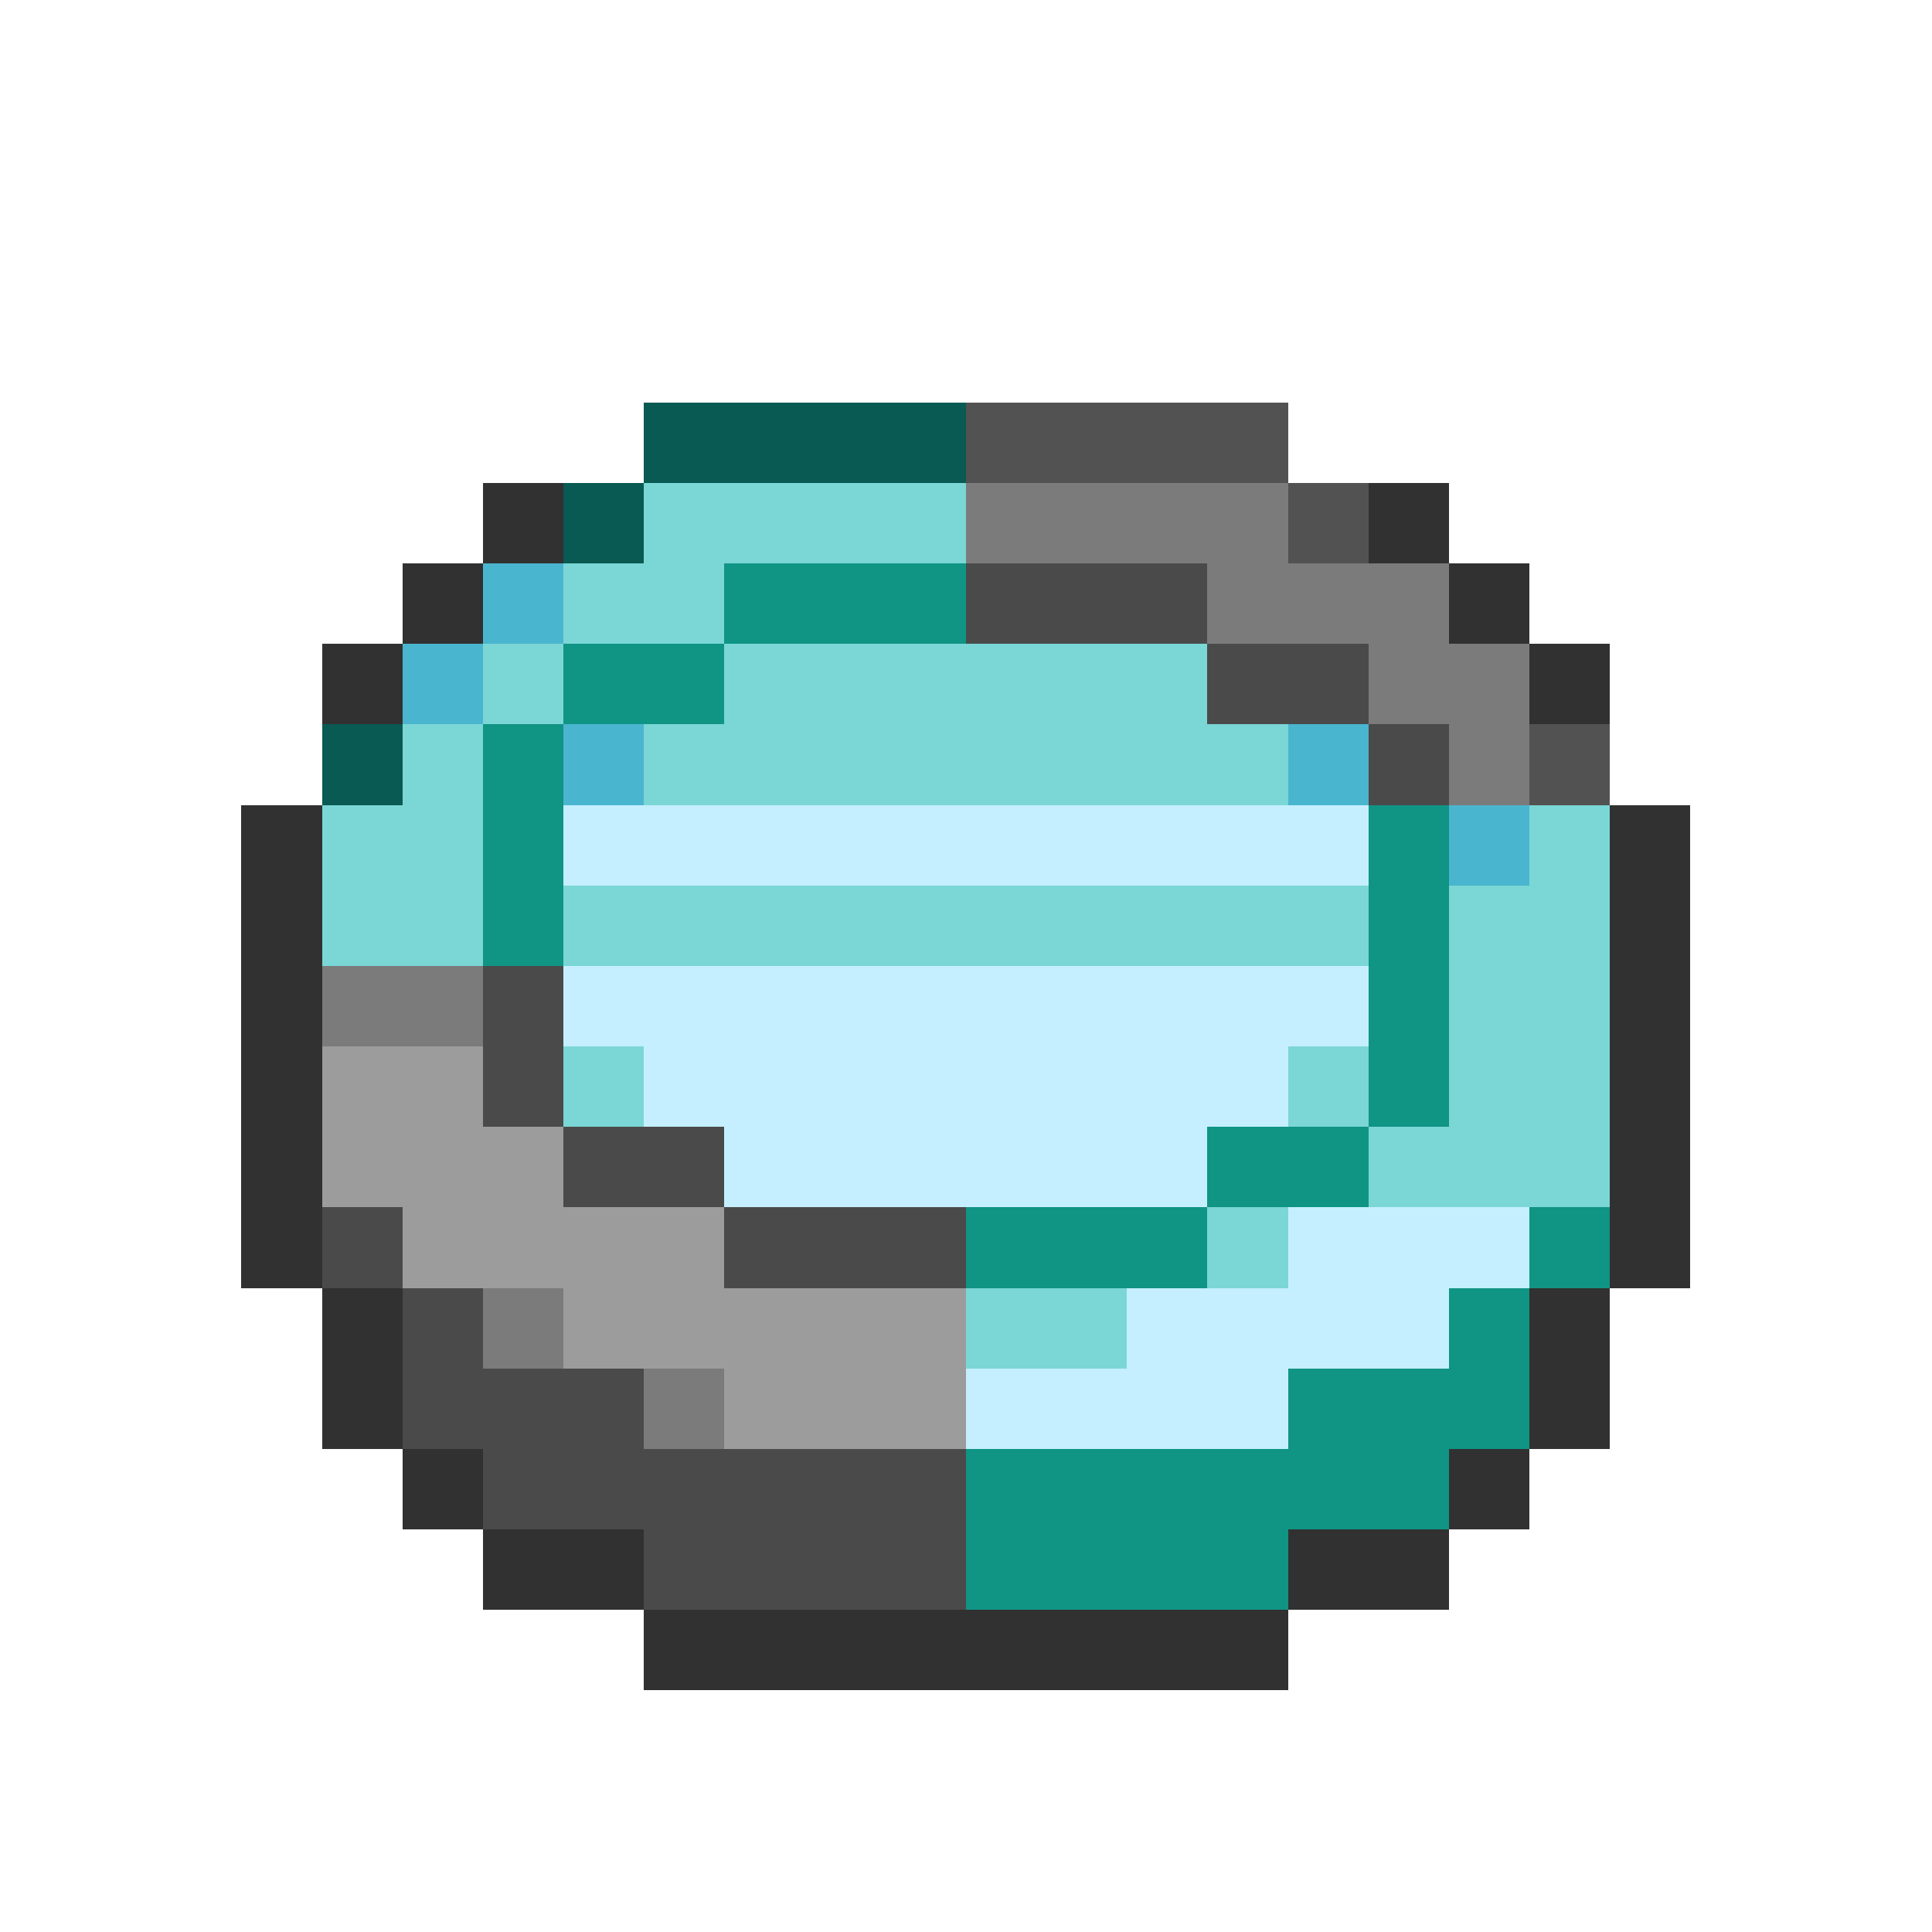 <svg xmlns="http://www.w3.org/2000/svg" viewBox="0 -0.5 24 24" shape-rendering="crispEdges">
<path stroke="#085a52" d="M8 5h4M7 6h1M4 9h1" />
<path stroke="#525252" d="M12 5h4M16 6h1M19 9h1" />
<path stroke="#313131" d="M6 6h1M17 6h1M5 7h1M18 7h1M4 8h1M19 8h1M3 10h1M20 10h1M3 11h1M20 11h1M3 12h1M20 12h1M3 13h1M20 13h1M3 14h1M20 14h1M3 15h1M20 15h1M4 16h1M19 16h1M4 17h1M19 17h1M5 18h1M18 18h1M6 19h2M16 19h2M8 20h8" />
<path stroke="#7bd6d6" d="M8 6h4M7 7h2M6 8h1M9 8h6M5 9h1M8 9h8M4 10h2M19 10h1M4 11h2M7 11h10M18 11h2M18 12h2M7 13h1M16 13h1M18 13h2M17 14h3M15 15h1M12 16h2" />
<path stroke="#7b7b7b" d="M12 6h4M15 7h3M17 8h2M18 9h1M4 12h2M6 16h1M8 17h1" />
<path stroke="#4ab5ce" d="M6 7h1M5 8h1M7 9h1M16 9h1M18 10h1" />
<path stroke="#109484" d="M9 7h3M7 8h2M6 9h1M6 10h1M17 10h1M6 11h1M17 11h1M17 12h1M17 13h1M15 14h2M12 15h3M19 15h1M18 16h1M16 17h3M12 18h6M12 19h4" />
<path stroke="#4a4a4a" d="M12 7h3M15 8h2M17 9h1M6 12h1M6 13h1M7 14h2M4 15h1M9 15h3M5 16h1M5 17h3M6 18h6M8 19h4" />
<path stroke="#c5efff" d="M7 10h10M7 12h10M8 13h8M9 14h6M16 15h3M14 16h4M12 17h4" />
<path stroke="#9c9c9c" d="M4 13h2M4 14h3M5 15h4M7 16h5M9 17h3" />
</svg>